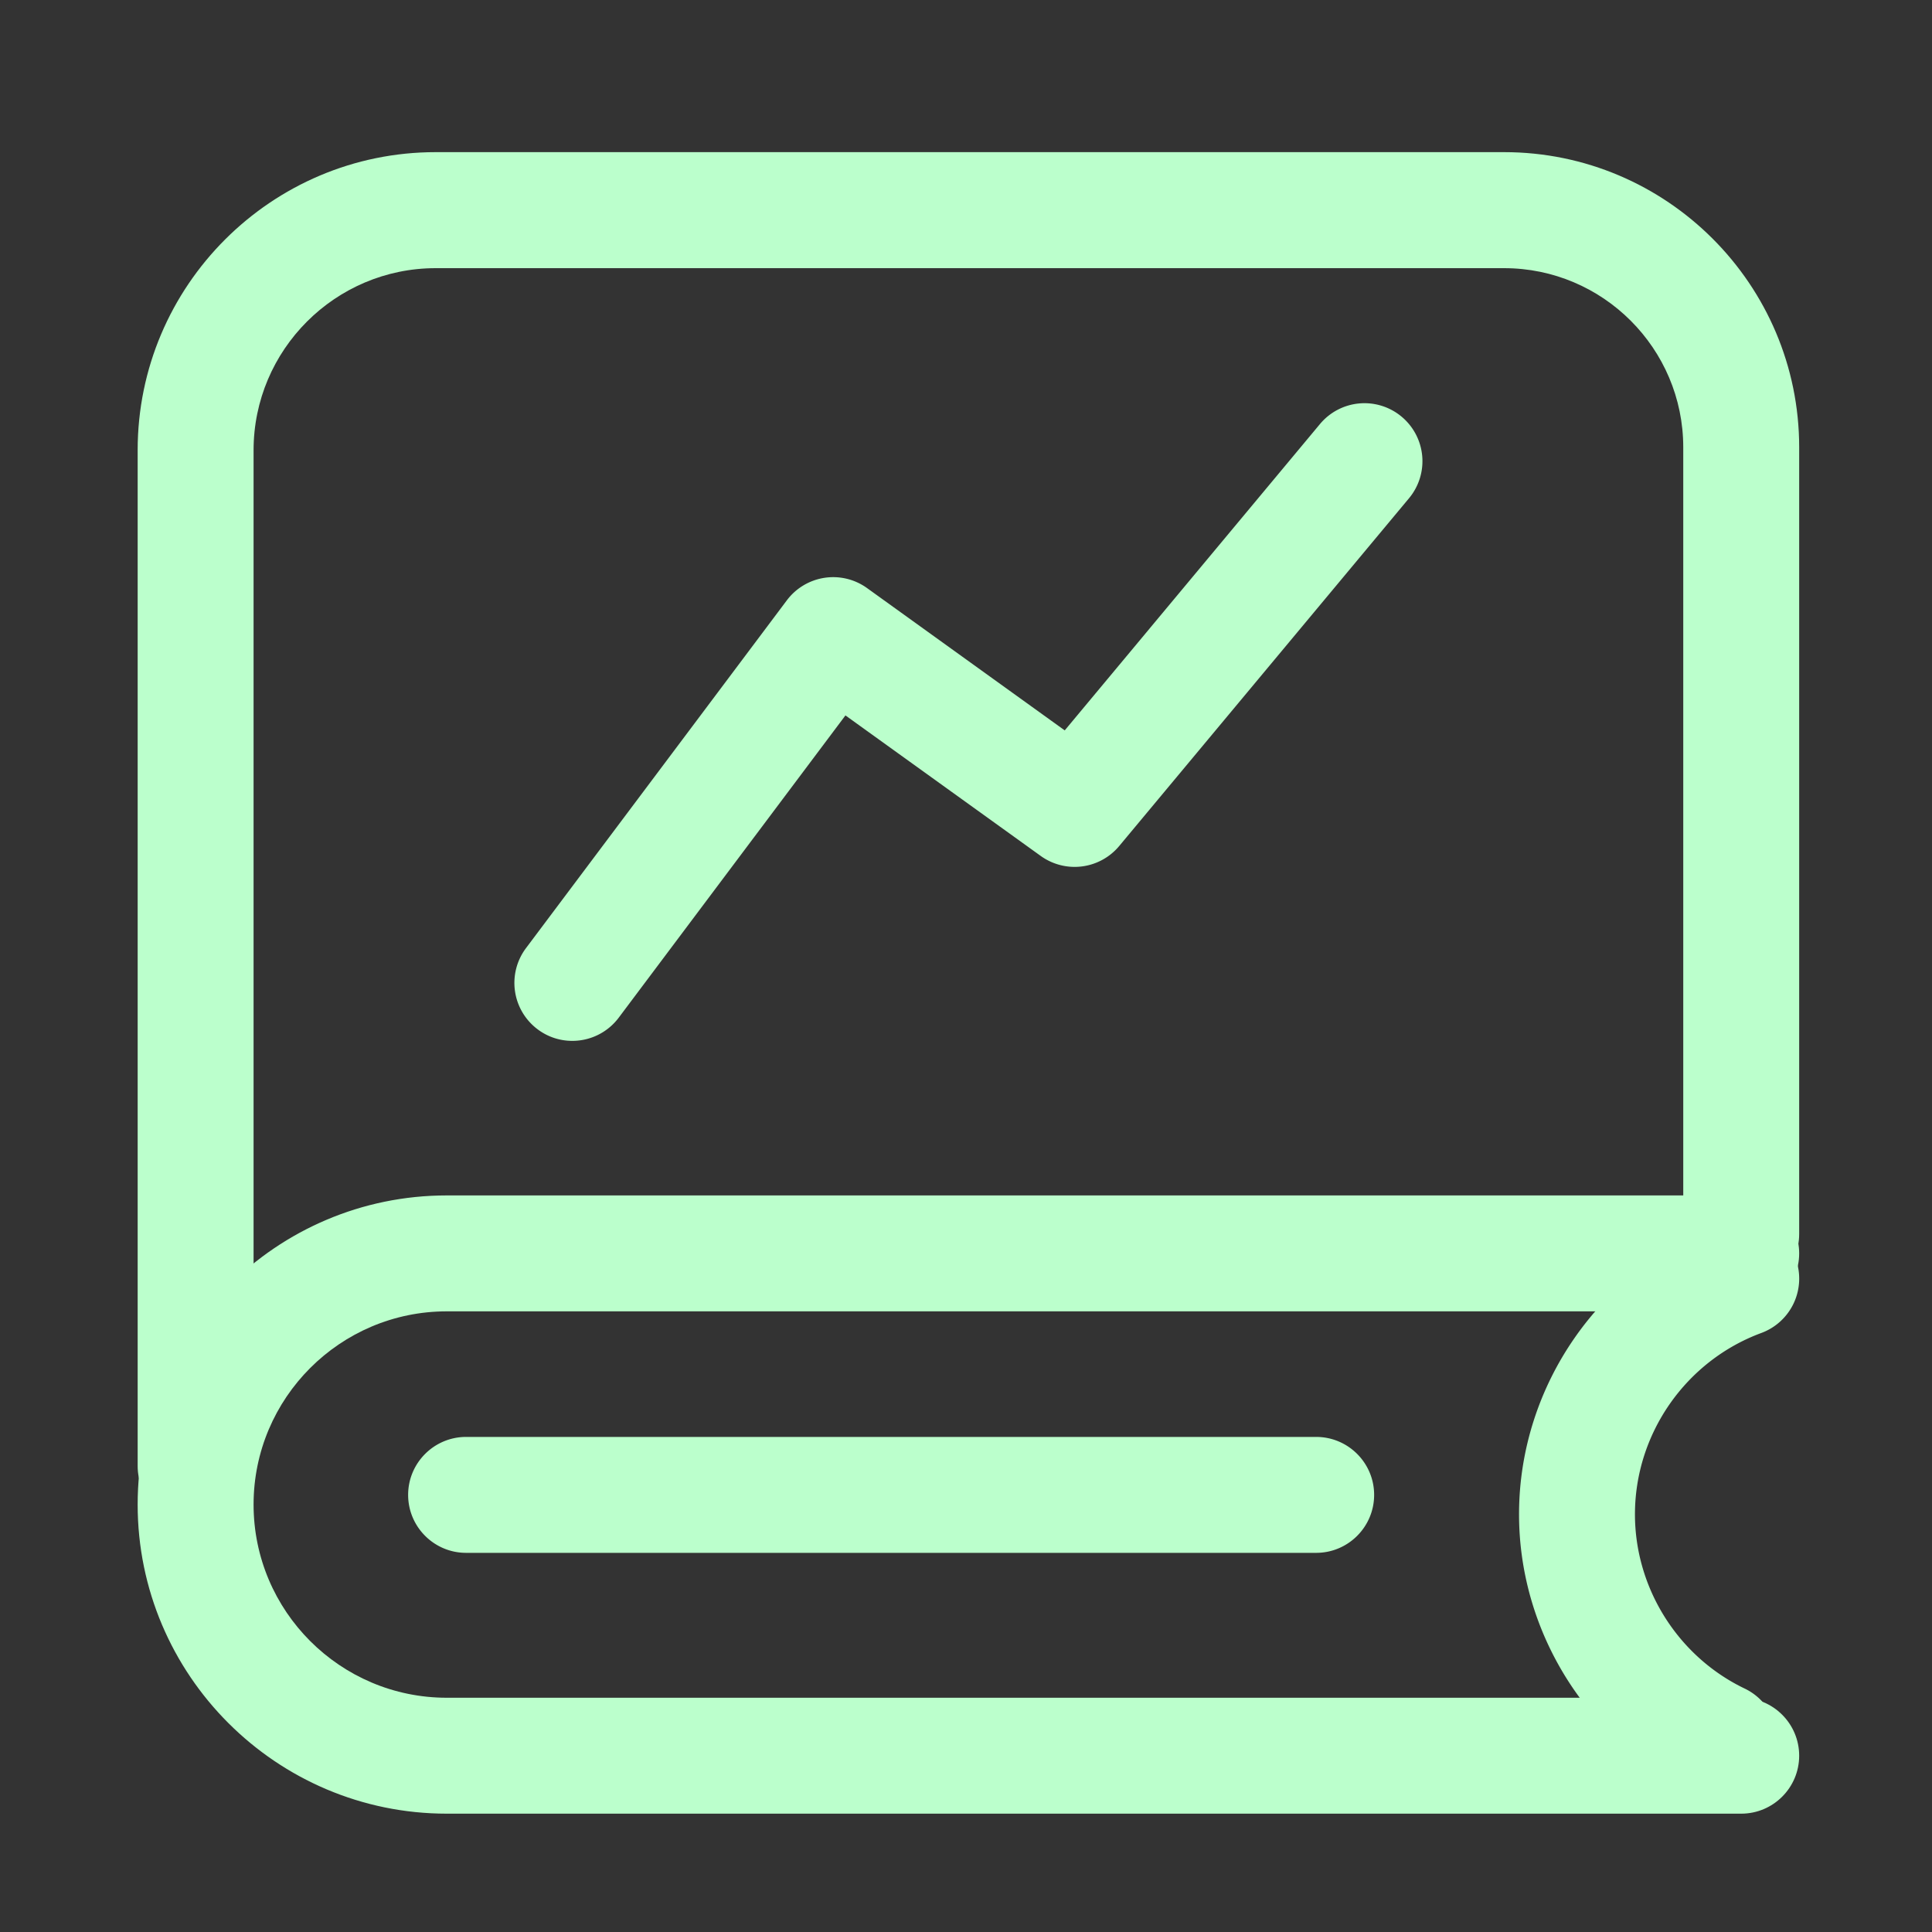 <svg t="1721095201366" class="icon" viewBox="0 0 1024 1024" version="1.1" xmlns="http://www.w3.org/2000/svg" p-id="3265" width="200" height="200"><rect x="0" y="0" width="1024" height="1024" fill="#333333" stroke="none"/><path d="M303.309 551.68a30.413 30.413 0 0 1-18.381-6.144 30.72 30.72 0 0 1-6.144-43.008l138.24-184.32a30.715 30.715 0 0 1 42.547-6.502l104.755 75.418 135.27-162.355a30.705 30.705 0 0 1 43.264-3.942 30.705 30.705 0 0 1 3.942 43.264l-153.6 184.32a30.751 30.751 0 0 1-41.574 5.274L448.102 379.187l-120.166 160.205a30.715 30.715 0 0 1-24.627 12.288zM697.6 823.04h-450.56c-16.947 0-30.72-13.773-30.72-30.72s13.773-30.72 30.72-30.72h450.56c16.947 0 30.72 13.773 30.72 30.72s-13.773 30.72-30.72 30.72z" fill="#bfc" p-id="3266"></path><path d="M922.88 961.28h-686.08c-90.317 0-163.84-73.523-163.84-163.84s73.523-163.84 163.84-163.84h686.08c16.947 0 30.72 13.773 30.72 30.72s-13.773 30.72-30.72 30.72h-686.08c-56.474 0-102.4 45.926-102.4 102.4s45.926 102.4 102.4 102.4h686.08c16.947 0 30.72 13.773 30.72 30.72s-13.773 30.72-30.72 30.72z" fill="#bfc" p-id="3267"></path><path d="M911.36 953.395c-4.454 0-8.96-0.973-13.261-3.021-56.474-27.136-92.979-85.146-92.979-147.763 0-68.301 43.059-130.099 107.11-153.754a30.72 30.72 0 0 1 39.475 18.176 30.72 30.72 0 0 1-18.176 39.475c-40.038 14.797-66.97 53.402-66.97 96.102 0 39.168 22.835 75.418 58.163 92.365a30.694 30.694 0 0 1 14.387 41.011 30.802 30.802 0 0 1-27.75 17.408z" fill="#bfc" p-id="3268"></path><path d="M103.68 807.68c-16.947 0-30.72-13.773-30.72-30.72V238.592c0-87.091 70.861-157.952 157.952-157.952h566.272c86.272 0 156.416 70.195 156.416 156.416v417.024c0 16.947-13.773 30.72-30.72 30.72s-30.72-13.773-30.72-30.72V237.107c0-52.378-42.598-94.976-94.976-94.976H230.912c-53.197 0-96.512 43.315-96.512 96.512v538.368c0 16.947-13.773 30.669-30.72 30.669z" fill="#bfc" p-id="3269"></path></svg>
